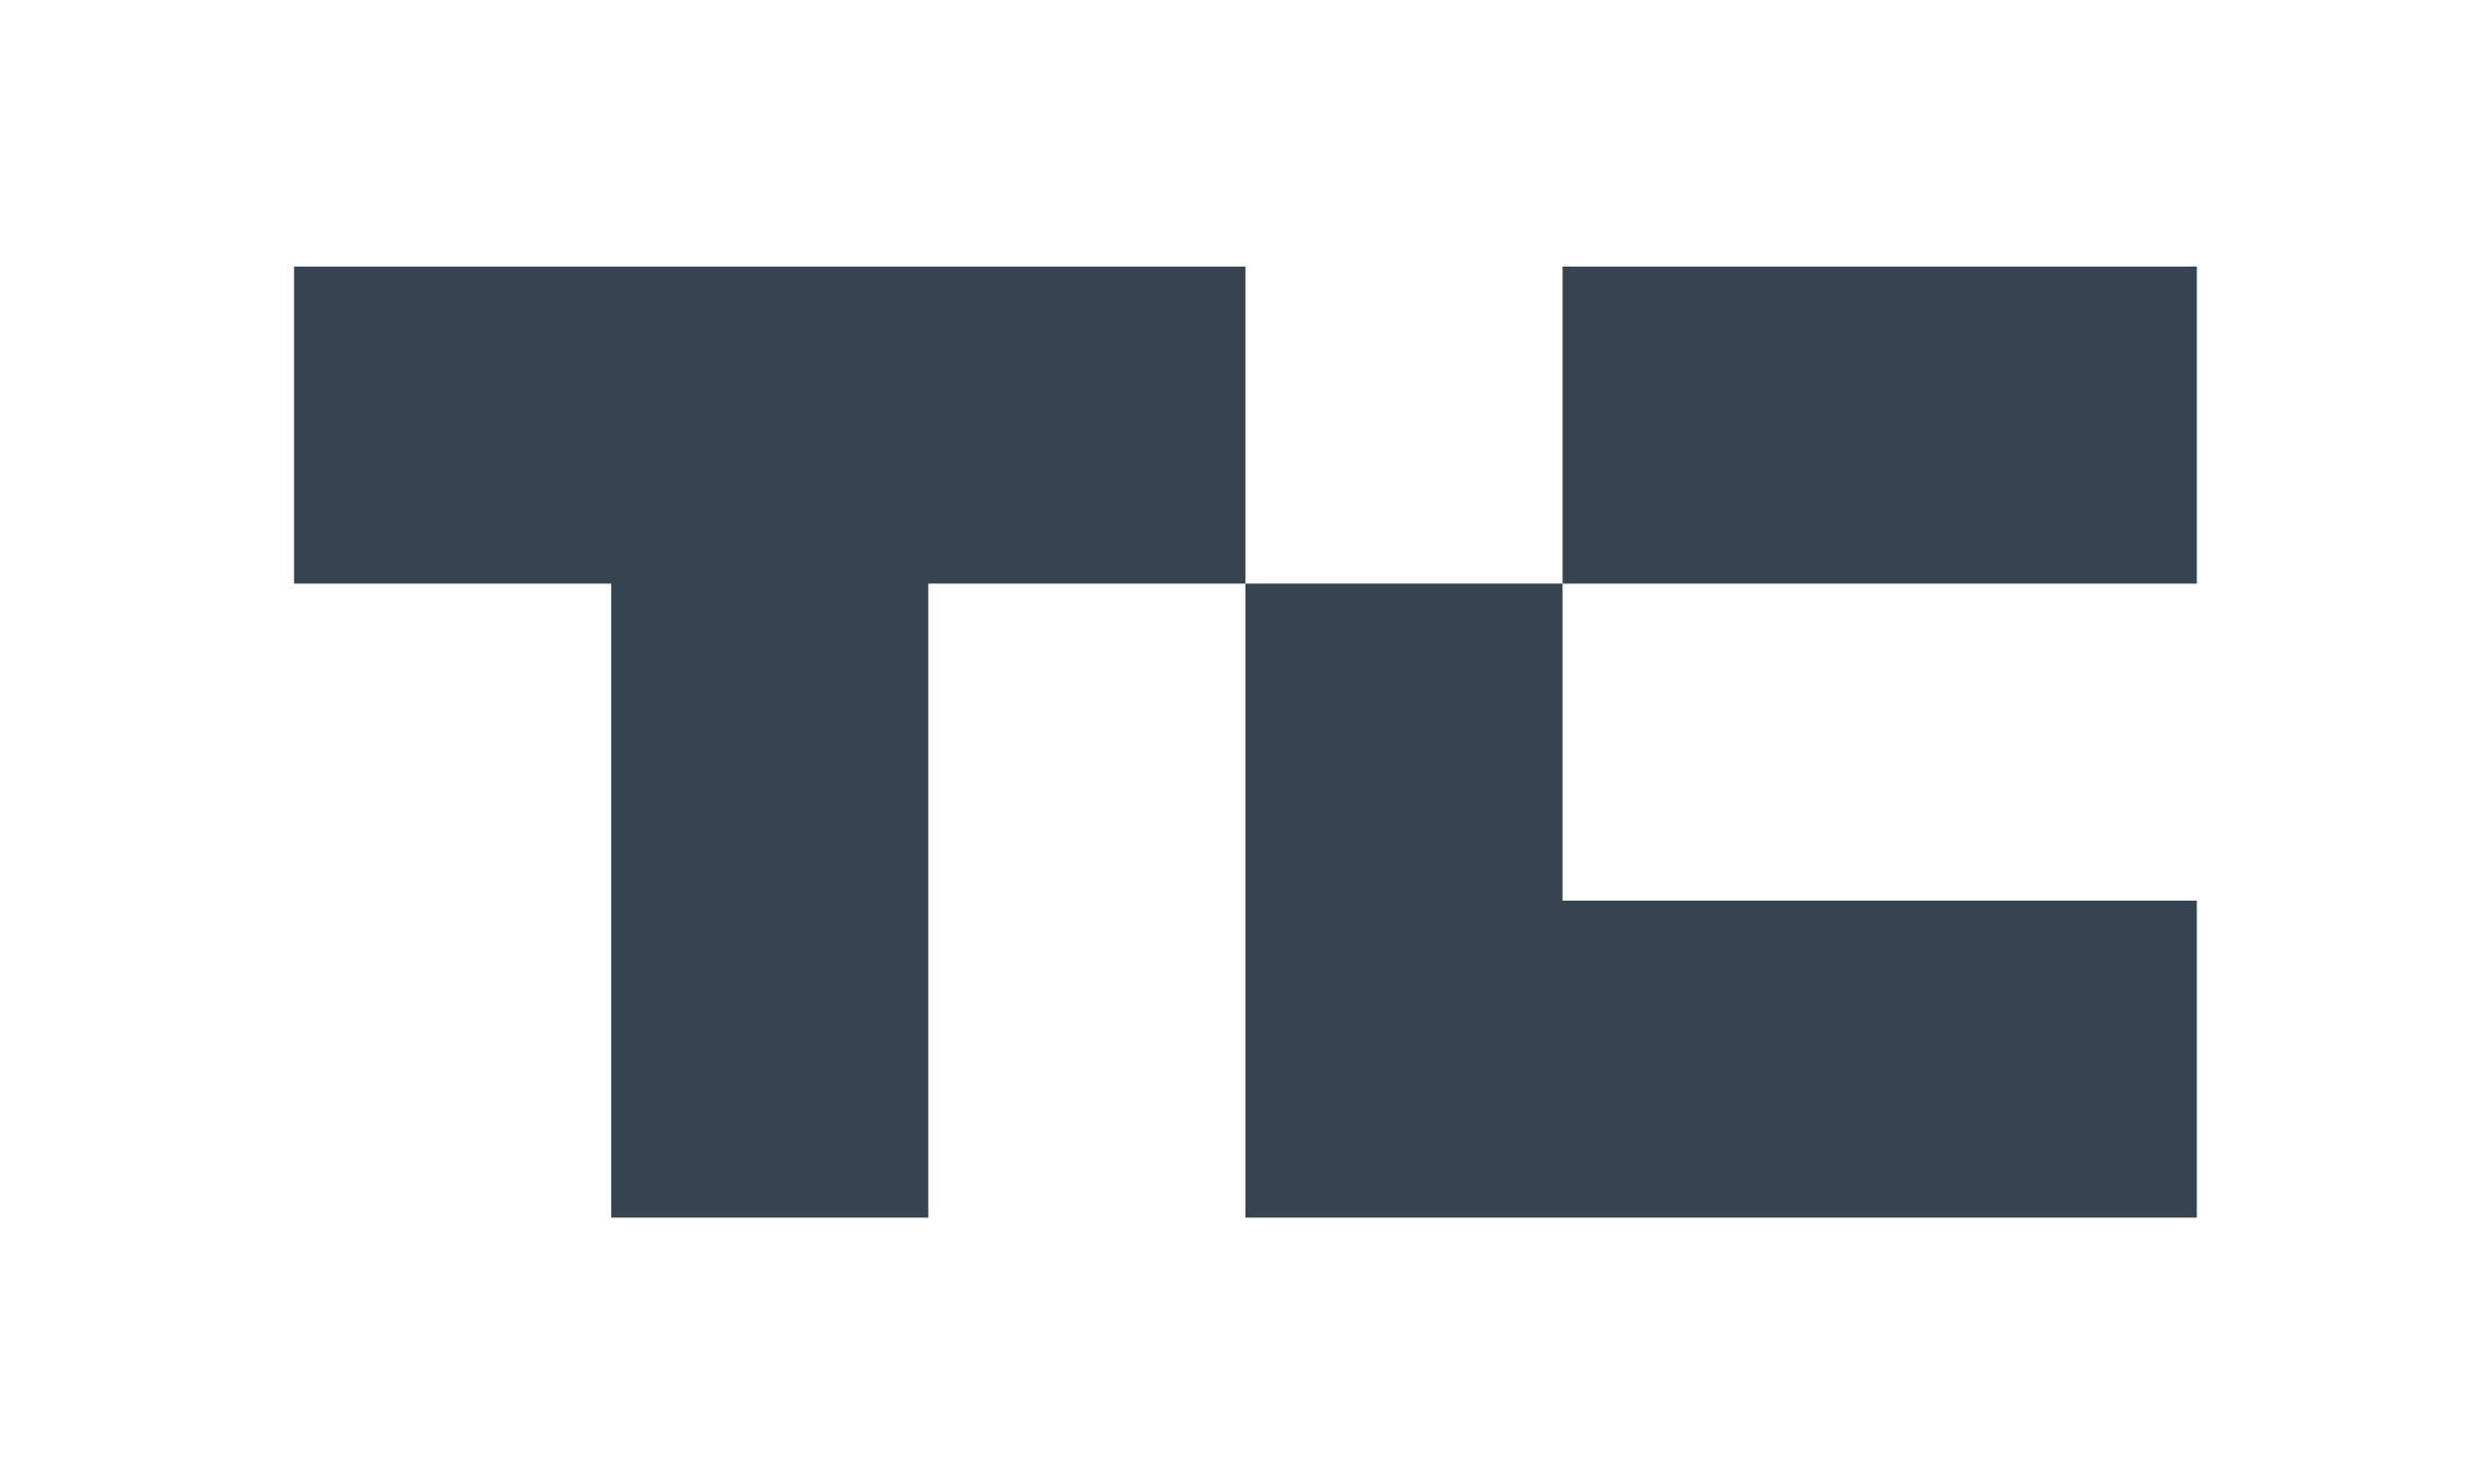 <svg width="57" height="34" viewBox="0 0 57 34" fill="none" xmlns="http://www.w3.org/2000/svg">
<path d="M28.521 6.106V13.369H21.259V27.893H13.997V13.369H6.734V6.106H28.521Z" fill="#364452"/>
<path d="M50.309 6.106H35.784V13.369H50.309V6.106Z" fill="#364452"/>
<path d="M50.309 20.631V27.893H28.521V13.369L35.784 13.369V20.631H50.309Z" fill="#364452"/>
</svg>
